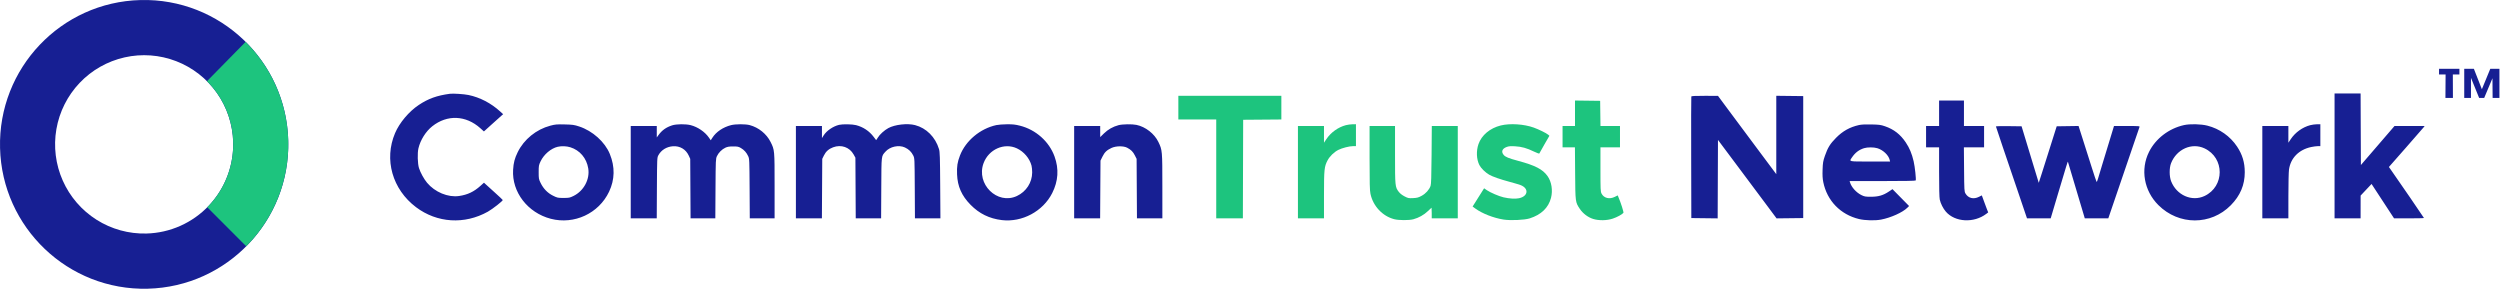 <svg width="1925" height="223" viewBox="0 0 1925 223" fill="none" xmlns="http://www.w3.org/2000/svg">
<path d="M108.195 0.036C46.911 1.588 -1.513 52.602 0.036 113.979C1.586 175.356 52.522 223.854 113.806 222.304C175.089 220.753 223.513 169.738 221.964 108.362C220.415 46.985 169.478 -1.516 108.195 0.036ZM112.732 179.813C99.174 180.159 85.818 176.47 74.353 169.214C62.888 161.958 53.829 151.461 48.322 139.049C42.815 126.638 41.107 112.87 43.415 99.487C45.722 86.103 51.942 73.706 61.286 63.862C70.63 54.018 82.68 47.17 95.91 44.184C109.141 41.197 122.96 42.207 135.618 47.085C148.276 51.963 159.205 60.49 167.023 71.588C174.841 82.686 179.197 95.856 179.539 109.434C179.768 118.447 178.221 127.418 174.987 135.833C171.754 144.248 166.896 151.943 160.693 158.479C154.489 165.014 147.061 170.262 138.832 173.923C130.603 177.583 121.734 179.585 112.732 179.813Z" fill="#171F93"/>
<path d="M189.583 189.636C199.9 179.286 208.074 166.998 213.637 153.477C219.2 139.956 222.041 125.468 221.999 110.844C221.956 96.221 219.03 81.749 213.389 68.261C207.747 54.773 199.502 42.532 189.125 32.243L159.36 62.522C165.743 68.879 170.813 76.433 174.279 84.753C177.745 93.073 179.54 101.995 179.56 111.009C179.581 120.024 177.828 128.954 174.4 137.29C170.972 145.626 165.938 153.203 159.584 159.589L189.583 189.636Z" fill="#1DC47E"/>
<path d="M1878.05 53H1893.74V57.326H1888.68L1888.75 75.393H1882.98L1883.11 57.326H1878.05V53ZM1924.56 53V75.393H1919.32L1919.19 60.251L1912.83 75.393H1908.93L1902.65 59.934V75.393H1897.46V53H1904.89L1911.04 68.713L1917.51 53H1924.56Z" fill="#171F93"/>
<path fill-rule="evenodd" clip-rule="evenodd" d="M346.401 72.212C336.393 73.561 329.833 75.921 322.463 80.824C314.88 85.868 307.601 94.509 304.199 102.503C295.576 122.766 302.088 145.78 320.335 159.529C336.523 171.727 357.656 173.051 375.646 162.994C379.291 160.956 387.342 154.637 387.109 153.996C387.034 153.788 384.305 151.218 381.046 148.285C377.786 145.353 374.567 142.438 373.891 141.808L372.663 140.663L369.944 143.117C364.906 147.664 360.051 149.964 353.466 150.923C345.001 152.157 334.851 147.951 328.829 140.715C326.432 137.835 323.754 132.963 322.622 129.423C321.557 126.093 321.325 117.886 322.193 114.204C323.698 107.814 327.855 101.19 332.843 97.234C344.347 88.109 358.769 88.708 369.922 98.774L372.62 101.21L378.601 95.811C381.891 92.842 385.222 89.855 386.005 89.172L387.427 87.931L385.148 85.853C378.09 79.416 369.517 74.959 360.689 73.139C357.251 72.43 348.836 71.884 346.401 72.212ZM1797.61 120.044V168.136H1807.64H1817.66L1817.67 159.361L1817.68 150.586L1821.89 146.12L1826.1 141.654L1834.76 154.89L1843.42 168.126L1854.93 168.131C1861.26 168.134 1866.44 168.008 1866.44 167.851C1866.44 167.625 1846.64 138.759 1840.79 130.466L1839.46 128.58L1852.38 113.896C1859.49 105.82 1865.68 98.72 1866.14 98.118L1866.97 97.023H1855.37H1843.77L1830.83 112.045L1817.89 127.067L1817.77 99.509L1817.66 71.951H1807.63H1797.61V120.044ZM1302.31 74.344C1302.19 74.658 1302.14 95.838 1302.21 121.411L1302.32 167.908L1312.46 168.031L1322.6 168.153L1322.72 137.944L1322.84 107.736L1337.66 127.565C1345.82 138.471 1355.97 152.065 1360.23 157.774L1367.96 168.152L1378.22 168.03L1388.48 167.908V120.955V74.002L1378.11 73.88L1367.74 73.757V103.931V134.104L1353.26 114.706C1345.3 104.037 1335.2 90.469 1330.81 84.556L1322.84 73.804L1312.68 73.789C1304.96 73.778 1302.47 73.911 1302.31 74.344ZM1493.1 87.222V97.023H1488.08H1483.07V105.228V113.434H1488.08H1493.1V132.329C1493.1 144.593 1493.28 152.072 1493.61 153.64C1494.26 156.684 1496.18 160.513 1498.3 162.963C1505.34 171.129 1519.9 171.925 1529.44 164.667L1530.91 163.55L1529.96 161.17C1529.43 159.862 1528.54 157.458 1527.97 155.828C1527.4 154.198 1526.71 152.322 1526.45 151.659L1525.98 150.452L1523.82 151.545C1519.65 153.656 1515.56 152.652 1513.41 148.989C1512.52 147.47 1512.46 146.587 1512.33 130.414L1512.19 113.434H1519.97H1527.74V105.228V97.023H1519.99H1512.24V87.222V77.421H1502.67H1493.1V87.222ZM423.747 96.772C412.896 99.645 403.458 107.316 398.623 117.194C396.287 121.965 395.416 125.311 395.089 130.773C394.06 147.893 406.316 163.819 424.088 168.456C442.124 173.161 461.054 164.364 469.005 147.582C473.419 138.267 473.609 128.518 469.569 118.577C465.806 109.317 456.306 100.779 446.005 97.398C442.095 96.115 441.009 95.961 434.836 95.812C428.7 95.663 427.562 95.762 423.747 96.772ZM517.573 96.513C512.932 98.011 509.751 100.28 507.014 104.043L505.721 105.821V101.422V97.023H495.692H485.664V132.58V168.136H495.676H505.69L505.819 144.774C505.947 121.816 505.966 121.38 506.935 119.588C509.123 115.54 513.256 112.971 518.145 112.62C523.55 112.232 528.159 114.985 530.4 119.94L531.477 122.323L531.607 145.229L531.737 168.136H541.267H550.797L550.938 145.229C551.074 122.997 551.107 122.261 552.046 120.231C553.282 117.558 555.892 114.95 558.559 113.722C560.165 112.983 561.553 112.758 564.526 112.754C567.93 112.75 568.658 112.901 570.518 113.994C573.029 115.471 574.802 117.462 576.108 120.271C577.03 122.254 577.067 123.093 577.196 145.229L577.33 168.136H586.882H596.436V143.16C596.436 115.377 596.451 115.544 593.359 109.331C590.254 103.092 584.15 98.159 577.269 96.328C573.975 95.452 566.36 95.467 562.912 96.357C556.72 97.955 551.441 101.516 548.54 106.053L547.284 108.016L545.895 105.997C542.851 101.574 537.327 97.785 531.867 96.378C528.039 95.391 520.841 95.459 517.573 96.513ZM646.115 96.128C641.525 97.219 636.509 100.633 634.238 104.215L632.904 106.319V101.671V97.023H622.875H612.846V132.58V168.136H622.856H632.864L632.998 145.229L633.132 122.323L634.415 119.711C635.921 116.642 638.129 114.675 641.468 113.425C647.743 111.075 654.186 113.335 657.315 118.984L658.66 121.411L658.789 144.774L658.919 168.136H668.688H678.458L678.587 144.774C678.731 118.938 678.556 120.481 681.762 116.829C685.247 112.86 692.098 111.363 696.787 113.547C699.764 114.933 701.795 116.894 703.192 119.729C704.244 121.866 704.245 121.877 704.375 145.001L704.505 168.136H714.314H724.124L723.957 142.722C723.812 120.729 723.689 116.974 723.037 114.822C720.233 105.56 713.291 98.596 704.608 96.334C698.71 94.798 689.074 95.879 683.987 98.647C680.912 100.321 677.325 103.579 675.924 105.971C675.268 107.09 674.675 107.944 674.604 107.87C674.535 107.796 673.688 106.682 672.723 105.394C669.349 100.894 664.655 97.771 659.134 96.353C656.224 95.606 648.85 95.479 646.115 96.128ZM767.146 96.325C754.704 99.034 743.548 108.377 739.174 119.75C737.197 124.892 736.695 128.149 736.937 134.276C737.303 143.54 740.488 150.716 747.323 157.673C754.033 164.503 761.808 168.317 771.369 169.47C787.013 171.355 803.099 162.742 810.203 148.677C814.869 139.438 815.468 130.079 812.006 120.51C807.831 108.971 797.639 99.892 785.368 96.779C781.796 95.873 779.869 95.662 775.413 95.692C772.374 95.712 768.654 95.996 767.146 96.325ZM861.286 96.377C857.017 97.503 853.169 99.679 850.067 102.721L847.154 105.576V101.3V97.023H837.126H827.097V132.58V168.136H837.098H847.099L847.241 145.903L847.382 123.669L848.878 120.631C850.567 117.203 852.184 115.641 855.816 113.931C859.228 112.324 865.095 112.241 867.949 113.759C870.936 115.349 872.402 116.818 873.844 119.665L875.189 122.323L875.323 145.229L875.457 168.136H885.238H895.019L895.012 143.406C895.005 115.909 894.978 115.615 891.971 109.338C888.911 102.953 882.045 97.603 875.053 96.156C871.707 95.463 864.299 95.582 861.286 96.377ZM1431.33 96.302C1424.27 97.921 1418.91 100.913 1413.78 106.099C1409.18 110.744 1407.36 113.691 1405.2 119.95C1403.77 124.103 1403.58 125.241 1403.39 130.565C1403.23 135.003 1403.37 137.479 1403.93 140.246C1406.83 154.563 1417.16 165.22 1431.46 168.661C1436.11 169.779 1443.81 169.97 1448.42 169.083C1456.03 167.62 1465.03 163.559 1468.67 159.947L1469.99 158.633L1463.6 152.137L1457.21 145.641L1454.42 147.504C1450.03 150.433 1446.37 151.497 1440.67 151.497C1436.36 151.497 1435.63 151.372 1433.31 150.23C1429.32 148.272 1425.61 144.149 1424.51 140.443L1424.2 139.417H1449.51C1465.81 139.417 1474.91 139.256 1475.09 138.963C1475.53 138.243 1474.48 128.361 1473.51 124.23C1472.14 118.322 1470.33 113.994 1467.46 109.701C1463.28 103.448 1458.3 99.579 1451.38 97.21C1448.17 96.109 1446.94 95.946 1440.9 95.819C1436.25 95.721 1433.19 95.875 1431.33 96.302ZM1681.59 96.341C1670.01 98.939 1659.9 106.688 1654.78 116.892C1647.98 130.444 1650.84 146.839 1661.95 157.915C1677.67 173.605 1702.33 173.66 1717.72 158.04C1724.99 150.668 1728.49 142.365 1728.47 132.58C1728.45 125.057 1726.63 119.015 1722.54 112.858C1717.25 104.909 1709.05 99.123 1699.69 96.749C1694.69 95.48 1686.28 95.29 1681.59 96.341ZM1778.92 96.375C1772.95 97.944 1767.35 101.951 1763.91 107.111L1762.05 109.891V103.457V97.023H1752.02H1741.99V132.58V168.136H1752.02H1762.05L1762.06 150.928C1762.06 141.463 1762.27 132.283 1762.53 130.528C1763.81 121.624 1770.14 115.218 1779.64 113.205C1781.37 112.838 1783.66 112.534 1784.73 112.53L1786.67 112.522V104.089V95.656L1784.04 95.686C1782.6 95.702 1780.3 96.012 1778.92 96.375ZM1536.86 97.356C1536.86 97.549 1539.24 104.681 1542.14 113.206C1545.05 121.73 1550.43 137.574 1554.11 148.415L1560.79 168.125L1569.91 168.13L1579.03 168.136L1584.42 150.015C1591.42 126.553 1592.11 124.312 1592.28 124.485C1592.39 124.597 1602.66 159.047 1604.85 166.654L1605.28 168.136H1614.33H1623.39L1624.05 166.199C1628.95 151.913 1641.08 116.384 1643.7 108.647C1645.57 103.131 1647.24 98.26 1647.41 97.821C1647.71 97.076 1647.07 97.023 1637.75 97.023H1627.77L1624.41 108.077C1622.56 114.158 1619.95 122.722 1618.61 127.109C1617.26 131.497 1615.83 136.277 1615.42 137.732C1615.01 139.187 1614.53 140.213 1614.35 140.011C1614.17 139.81 1612.44 134.619 1610.5 128.477C1608.56 122.334 1605.52 112.74 1603.73 107.156L1600.49 97.003L1592.07 97.127L1583.66 97.251L1582.86 99.758C1582.41 101.137 1580.38 107.599 1578.33 114.117C1576.29 120.636 1573.54 129.302 1572.23 133.376L1569.84 140.783L1566.06 128.362C1563.99 121.53 1561.17 112.249 1559.8 107.736C1558.43 103.223 1557.15 99.017 1556.96 98.391L1556.61 97.251L1546.74 97.128C1541.3 97.06 1536.86 97.163 1536.86 97.356ZM439.125 113.386C446.47 115.672 451.637 121.745 452.944 129.629C454.334 138.018 449.532 147.006 441.585 150.892C438.697 152.305 438.167 152.409 433.901 152.409C429.523 152.409 429.164 152.333 425.851 150.696C421.666 148.627 418.452 145.333 416.272 140.875C414.848 137.964 414.779 137.577 414.779 132.58C414.779 127.627 414.859 127.167 416.238 124.256C418.776 118.897 424.238 114.246 429.42 113.029C432.376 112.335 436.201 112.476 439.125 113.386ZM783.018 114.236C788.395 116.753 792.783 121.931 794.268 127.511C794.56 128.61 794.791 130.969 794.781 132.754C794.738 140.542 790.196 147.563 783.032 150.916C767.884 158.004 751.345 141.673 757.368 125.575C761.336 114.969 773.29 109.685 783.018 114.236ZM1697.46 114.236C1713.08 121.545 1713.06 143.62 1697.44 150.933C1687.69 155.491 1675.91 150.258 1671.75 139.52C1670.31 135.81 1670.29 129.294 1671.71 125.687C1675.99 114.832 1687.65 109.647 1697.46 114.236ZM1445.51 114.107C1449.93 115.418 1454.17 119.425 1455.06 123.121L1455.36 124.374H1440.04C1423.05 124.374 1423.79 124.531 1425.91 121.361C1428.42 117.603 1431.36 115.337 1435.33 114.095C1437.94 113.281 1442.75 113.287 1445.51 114.107Z" fill="#171F93"/>
<path d="M907.327 92.008V82.891V73.774H946.986H986.645V82.885V91.996L971.944 92.116L957.243 92.236L957.126 130.186L957.01 168.136H946.755H936.501V130.072V92.008H921.914H907.327Z" fill="#1DC47E"/>
<path d="M1212.75 97.023V87.213V77.403L1222.43 77.526L1232.12 77.649L1232.24 87.336L1232.37 97.023H1239.88H1247.39V105.228V113.434H1239.87H1232.35L1232.35 130.414C1232.35 145.671 1232.43 147.555 1233.15 148.981C1234.96 152.589 1239.29 153.662 1243.47 151.544L1245.63 150.45L1246.05 151.43C1248.07 156.146 1250.4 163.429 1250.03 163.894C1249.08 165.095 1245.15 167.226 1241.84 168.333C1237.29 169.855 1231.18 169.958 1226.74 168.587C1222.76 167.358 1218.85 164.409 1216.47 160.853C1213.01 155.658 1213.02 155.805 1212.85 133.377L1212.7 113.434H1207.94H1203.17V105.228V97.023H1207.96H1212.75Z" fill="#1DC47E"/>
<path d="M1021.32 107.11C1024.77 101.951 1030.37 97.944 1036.33 96.375C1037.71 96.012 1040.02 95.702 1041.46 95.685L1044.08 95.655V104.089V112.522H1041.88C1039.05 112.522 1033.41 113.962 1030.54 115.416C1027.25 117.083 1023.92 120.304 1022.26 123.425C1019.71 128.212 1019.48 130.367 1019.47 150.244L1019.47 168.136H1009.44H999.409V132.579V97.023H1009.44H1019.47V103.457V109.891L1021.32 107.11Z" fill="#1DC47E"/>
<path d="M1138.42 110.983C1140.79 104.107 1147.32 98.635 1155.6 96.603C1162.74 94.849 1173.47 95.543 1181 98.246C1184.88 99.643 1190.71 102.508 1192.07 103.695L1193.05 104.544L1189.23 111.154C1187.14 114.79 1185.35 117.958 1185.27 118.195C1185.18 118.432 1183.38 117.785 1181.26 116.758C1175.62 114.016 1171.7 112.916 1166.59 112.64C1163.06 112.449 1161.72 112.56 1160.09 113.182C1156.61 114.513 1155.76 116.827 1157.84 119.299C1159.18 120.891 1161.6 121.874 1169.21 123.919C1182.12 127.384 1187.92 130.399 1191.58 135.551C1194.72 139.964 1195.78 146.605 1194.27 152.393C1192.29 159.99 1186.73 165.333 1177.88 168.15C1173.84 169.434 1163.04 169.918 1157.67 169.055C1149.97 167.817 1141.3 164.424 1136.06 160.601L1133.91 159.028L1138.33 152.009L1142.76 144.989L1144.82 146.406C1147.53 148.269 1154.24 151.142 1157.75 151.943C1162.31 152.982 1166.74 153.246 1169.61 152.649C1176.76 151.164 1177.45 144.999 1170.74 142.476C1169.65 142.066 1166.04 140.998 1162.71 140.102C1155.08 138.049 1149.28 136.029 1146.66 134.509C1143.69 132.794 1140.34 129.493 1139.12 127.09C1136.87 122.662 1136.6 116.286 1138.42 110.983Z" fill="#1DC47E"/>
<path d="M1055.25 149.218C1054.71 146.642 1054.58 141.305 1054.57 121.525L1054.57 97.023H1064.37H1074.17V119.049C1074.17 143.427 1074.23 144.012 1077.05 147.713C1078 148.963 1079.6 150.219 1081.48 151.198C1084.25 152.639 1084.64 152.717 1088.1 152.541C1091.25 152.38 1092.2 152.122 1094.71 150.75C1097.85 149.034 1100.46 146.128 1101.54 143.143C1102 141.862 1102.19 136.249 1102.32 119.246L1102.49 97.023H1112.49H1122.49V132.579V168.136H1112.46H1102.43V164.033C1102.43 161.777 1102.37 159.93 1102.3 159.93C1102.22 159.93 1100.93 161.128 1099.43 162.591C1096.51 165.431 1092.39 167.738 1088.28 168.831C1084.93 169.723 1077.1 169.696 1073.55 168.781C1064.51 166.451 1057.24 158.671 1055.25 149.218Z" fill="#1DC47E"/>
</svg>
